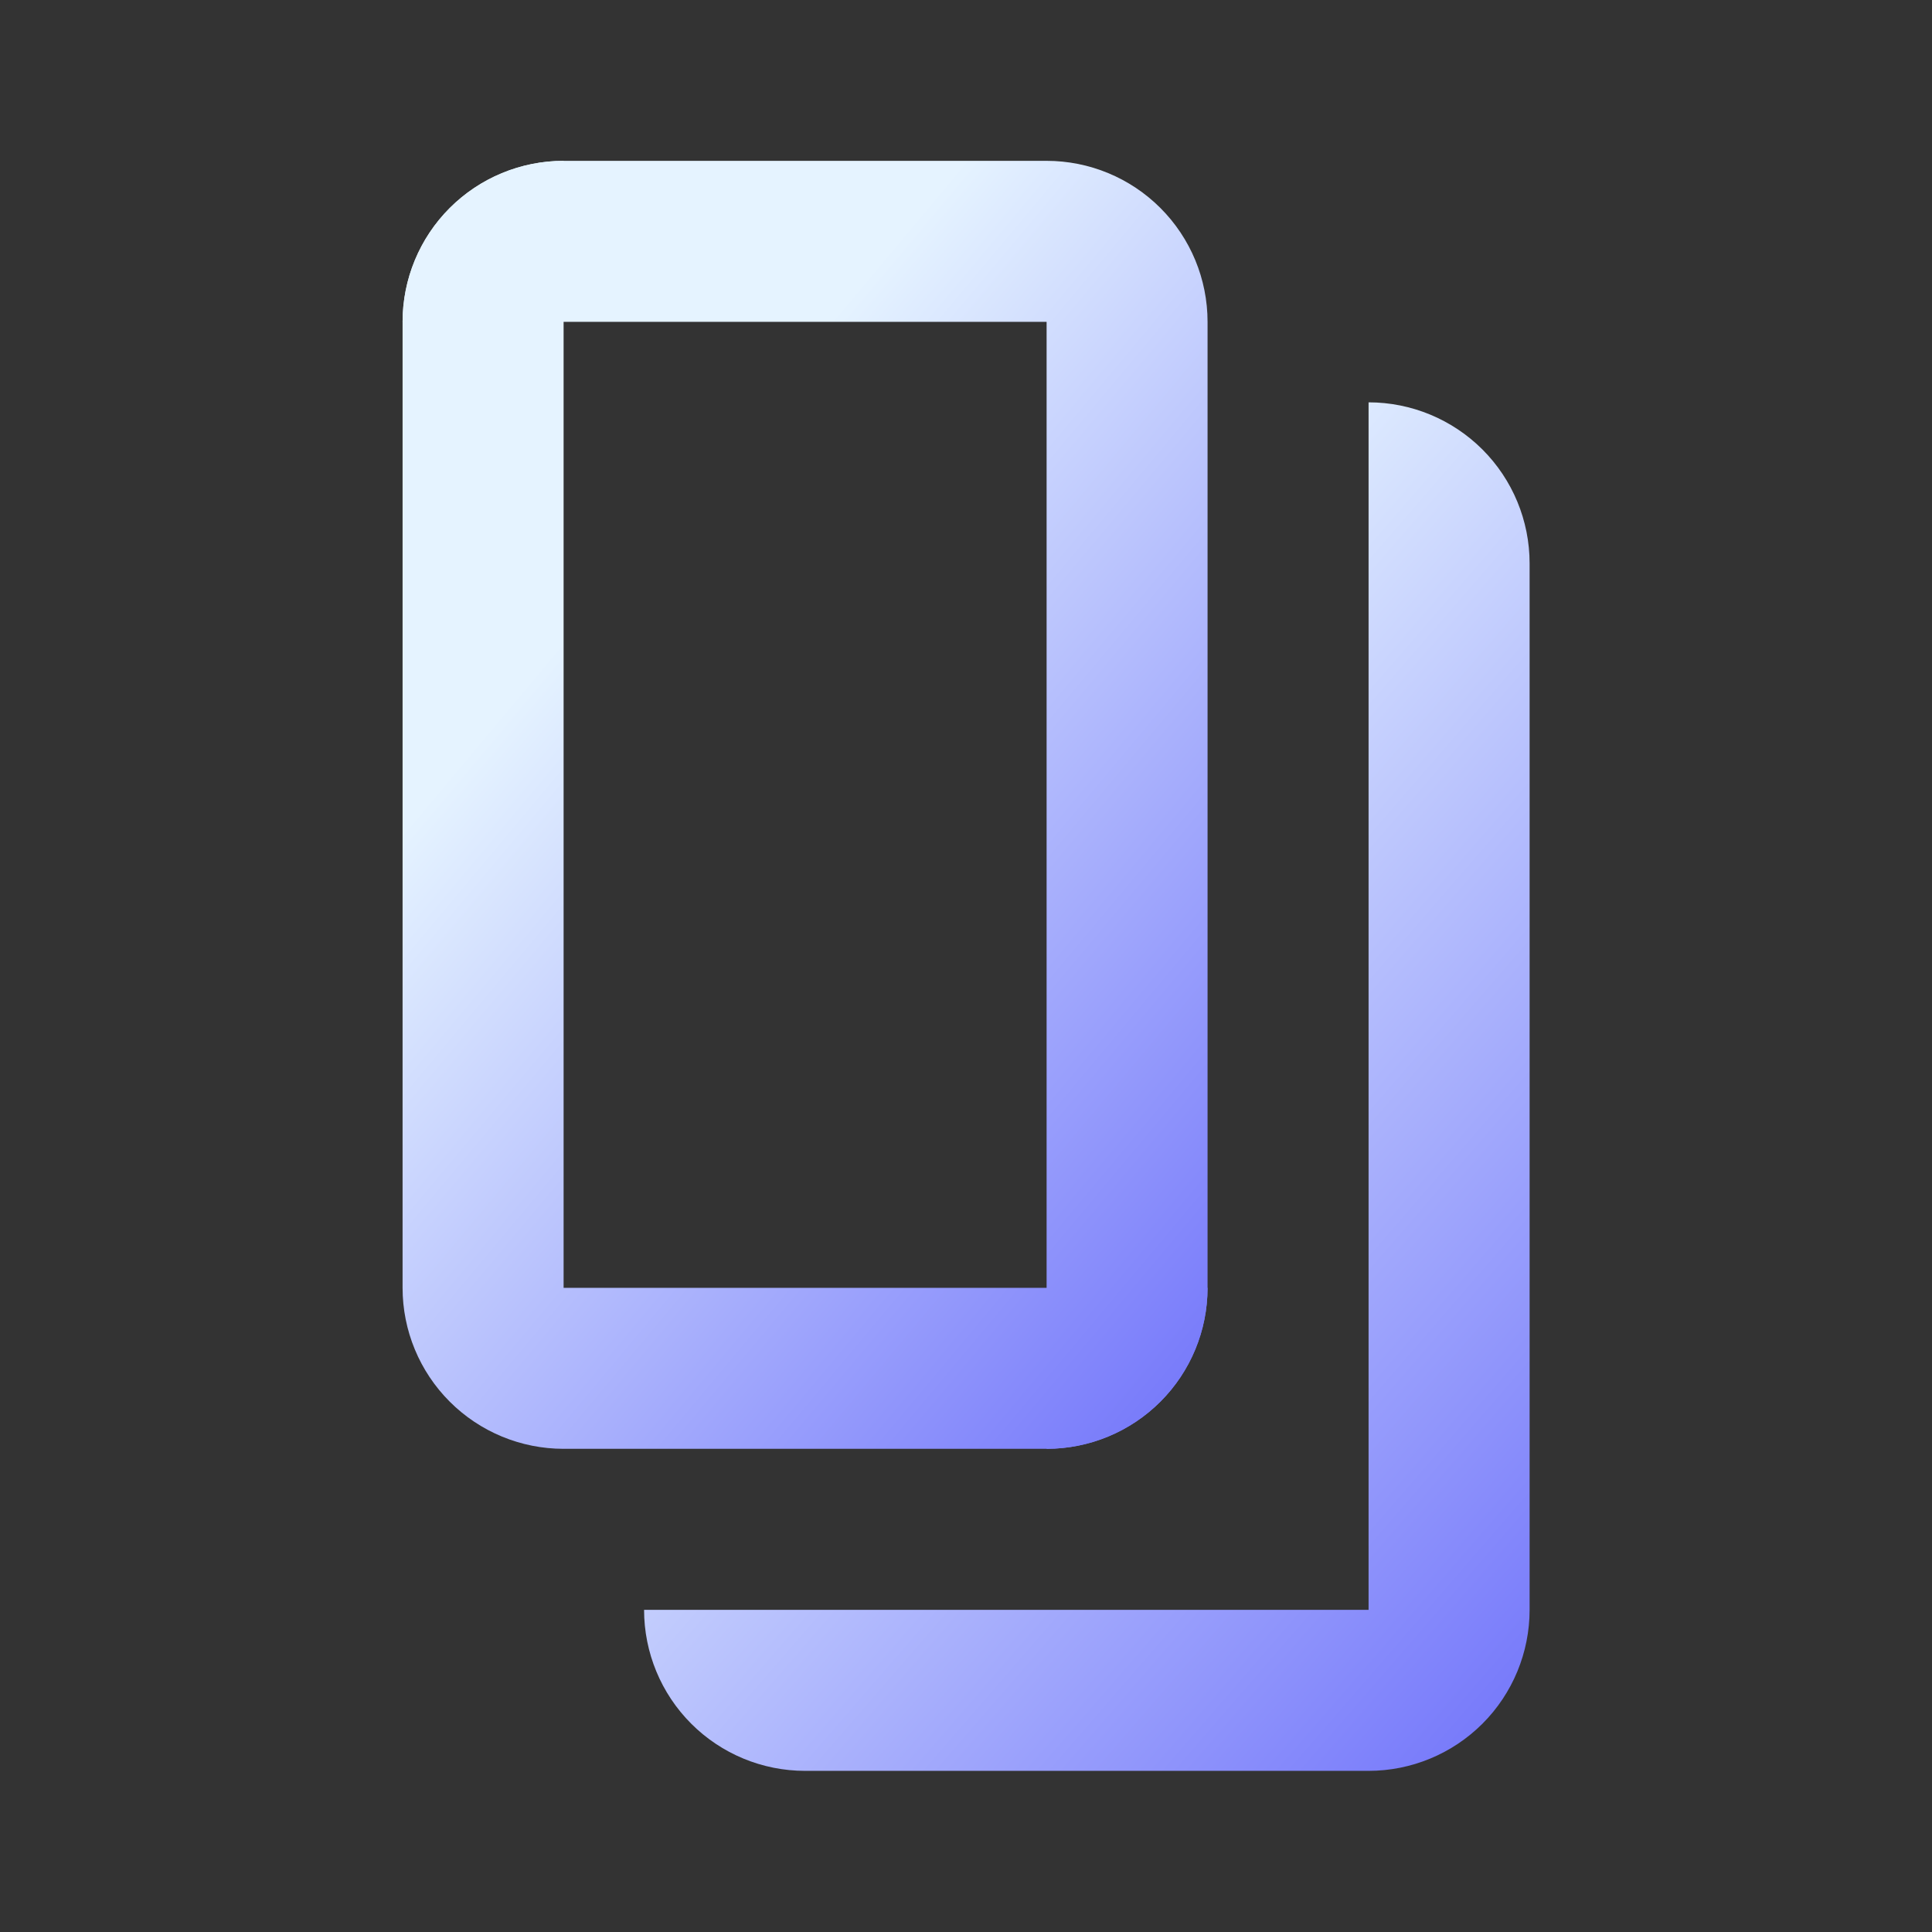 <svg width="32" height="32" viewBox="0 0 32 32" fill="none" xmlns="http://www.w3.org/2000/svg">
<rect x="0" y="0" width="32" height="32" fill="#333333" stroke="none"/>
<path d="M22.668 6.664C23.375 6.664 24.053 6.945 24.554 7.445C25.054 7.945 25.335 8.623 25.335 9.331V26.664C25.335 27.371 25.054 28.05 24.554 28.55C24.053 29.05 23.375 29.331 22.668 29.331H13.335C12.627 29.331 11.949 29.05 11.449 28.55C10.949 28.05 10.668 27.371 10.668 26.664H22.668V6.664Z" fill="url(#paint0_linear_731_41580)"/>
<path d="M17.335 5.331H6.668C6.668 4.623 6.949 3.945 7.449 3.445C7.949 2.945 8.627 2.664 9.335 2.664H17.335C18.042 2.664 18.72 2.945 19.22 3.445C19.72 3.945 20.001 4.623 20.001 5.331V21.331C20.001 22.038 19.72 22.716 19.22 23.216C18.72 23.716 18.042 23.997 17.335 23.997V5.331Z" fill="url(#paint1_linear_731_41580)"/>
<path d="M9.335 21.331H20.001C20.001 22.038 19.72 22.716 19.22 23.216C18.72 23.716 18.042 23.997 17.335 23.997H9.335C8.627 23.997 7.949 23.716 7.449 23.216C6.949 22.716 6.668 22.038 6.668 21.331V5.331C6.668 4.623 6.949 3.945 7.449 3.445C7.949 2.945 8.627 2.664 9.335 2.664V21.331Z" fill="url(#paint2_linear_731_41580)"/>
<defs>
<linearGradient id="paint0_linear_731_41580" x1="15.479" y1="12.89" x2="29.275" y2="24.843" gradientUnits="userSpaceOnUse">
<stop stop-color="#E5F3FF"/>
<stop offset="1" stop-color="#7173FA"/>
</linearGradient>
<linearGradient id="paint1_linear_731_41580" x1="11.042" y1="8.524" x2="23.954" y2="19.33" gradientUnits="userSpaceOnUse">
<stop stop-color="#E5F3FF"/>
<stop offset="1" stop-color="#7173FA"/>
</linearGradient>
<linearGradient id="paint2_linear_731_41580" x1="11.042" y1="8.524" x2="23.954" y2="19.33" gradientUnits="userSpaceOnUse">
<stop stop-color="#E5F3FF"/>
<stop offset="1" stop-color="#7173FA"/>
</linearGradient>
</defs>
</svg>

